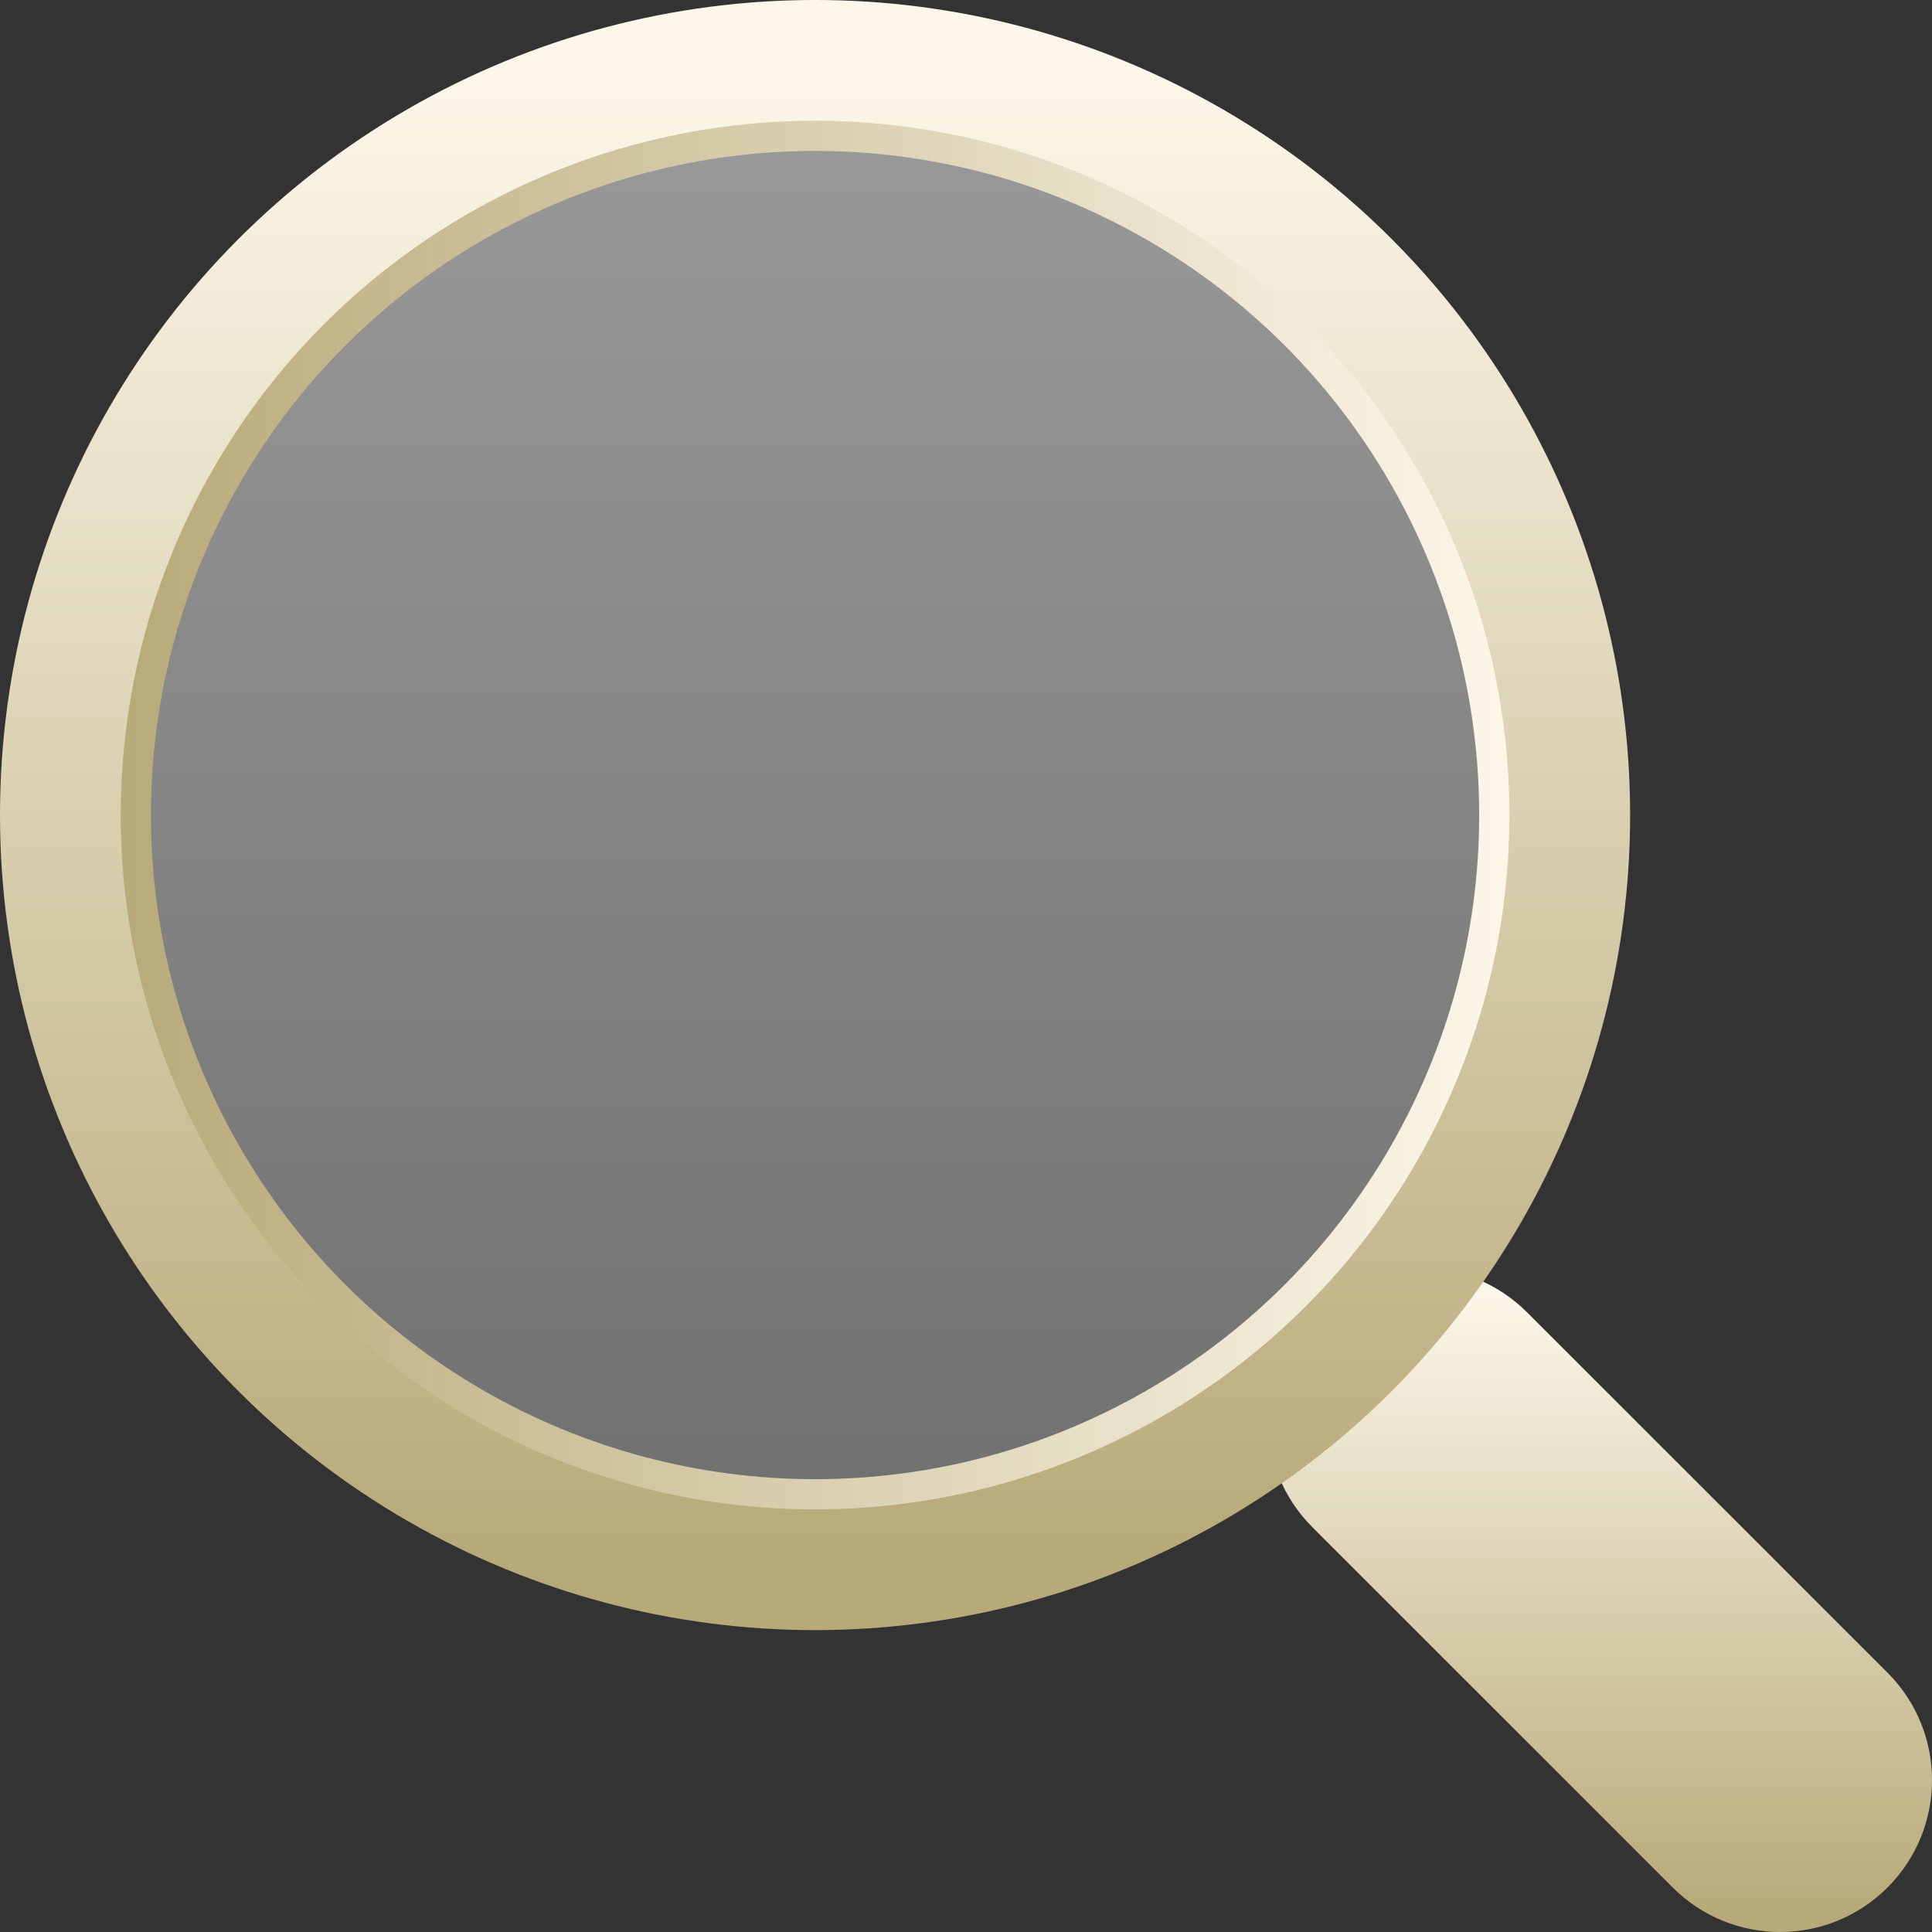 <svg xmlns="http://www.w3.org/2000/svg" xmlns:xlink="http://www.w3.org/1999/xlink" width="32" height="32" viewBox="0 0 32 32">
    <rect x="0" y="0" width="32" height="32" fill="#333333" stroke="none"/>
    <defs>
        <linearGradient id="prefix__a" x1="50%" x2="50%" y1="0%" y2="100%">
            <stop offset="0%" stop-color="#FCF7E9"/>
            <stop offset="100%" stop-color="#B8A978"/>
        </linearGradient>
        <linearGradient id="prefix__c" x1="50%" x2="50%" y1="0%" y2="100%">
            <stop offset="0%" stop-color="#FFF" stop-opacity=".5"/>
            <stop offset="100%" stop-color="#FFF" stop-opacity=".3"/>
        </linearGradient>
        <linearGradient id="prefix__b" x1="100%" x2="0%" y1="50%" y2="50%">
            <stop offset="0%" stop-color="#FCF7E9"/>
            <stop offset="100%" stop-color="#B8A978"/>
        </linearGradient>
        <circle id="prefix__d" cx="11.5" cy="11.5" r="11.5"/>
    </defs>
    <g fill="none" fill-rule="evenodd" transform="translate(2 2)">
        <path fill="url(#prefix__a)" fill-rule="nonzero" stroke="url(#prefix__a)" d="M20.09 22.941c-.787-.787-.787-2.063 0-2.85.788-.788 2.064-.788 2.851 0l5.969 5.968c.787.787.787 2.063 0 2.85-.788.788-2.064.788-2.851 0l-5.969-5.968z"/>
        <use fill="url(#prefix__c)" stroke="url(#prefix__b)" xlink:href="#prefix__d"/>
        <circle cx="11.5" cy="11.5" r="12.5" stroke="url(#prefix__a)" stroke-width="2"/>
    </g>
</svg>
